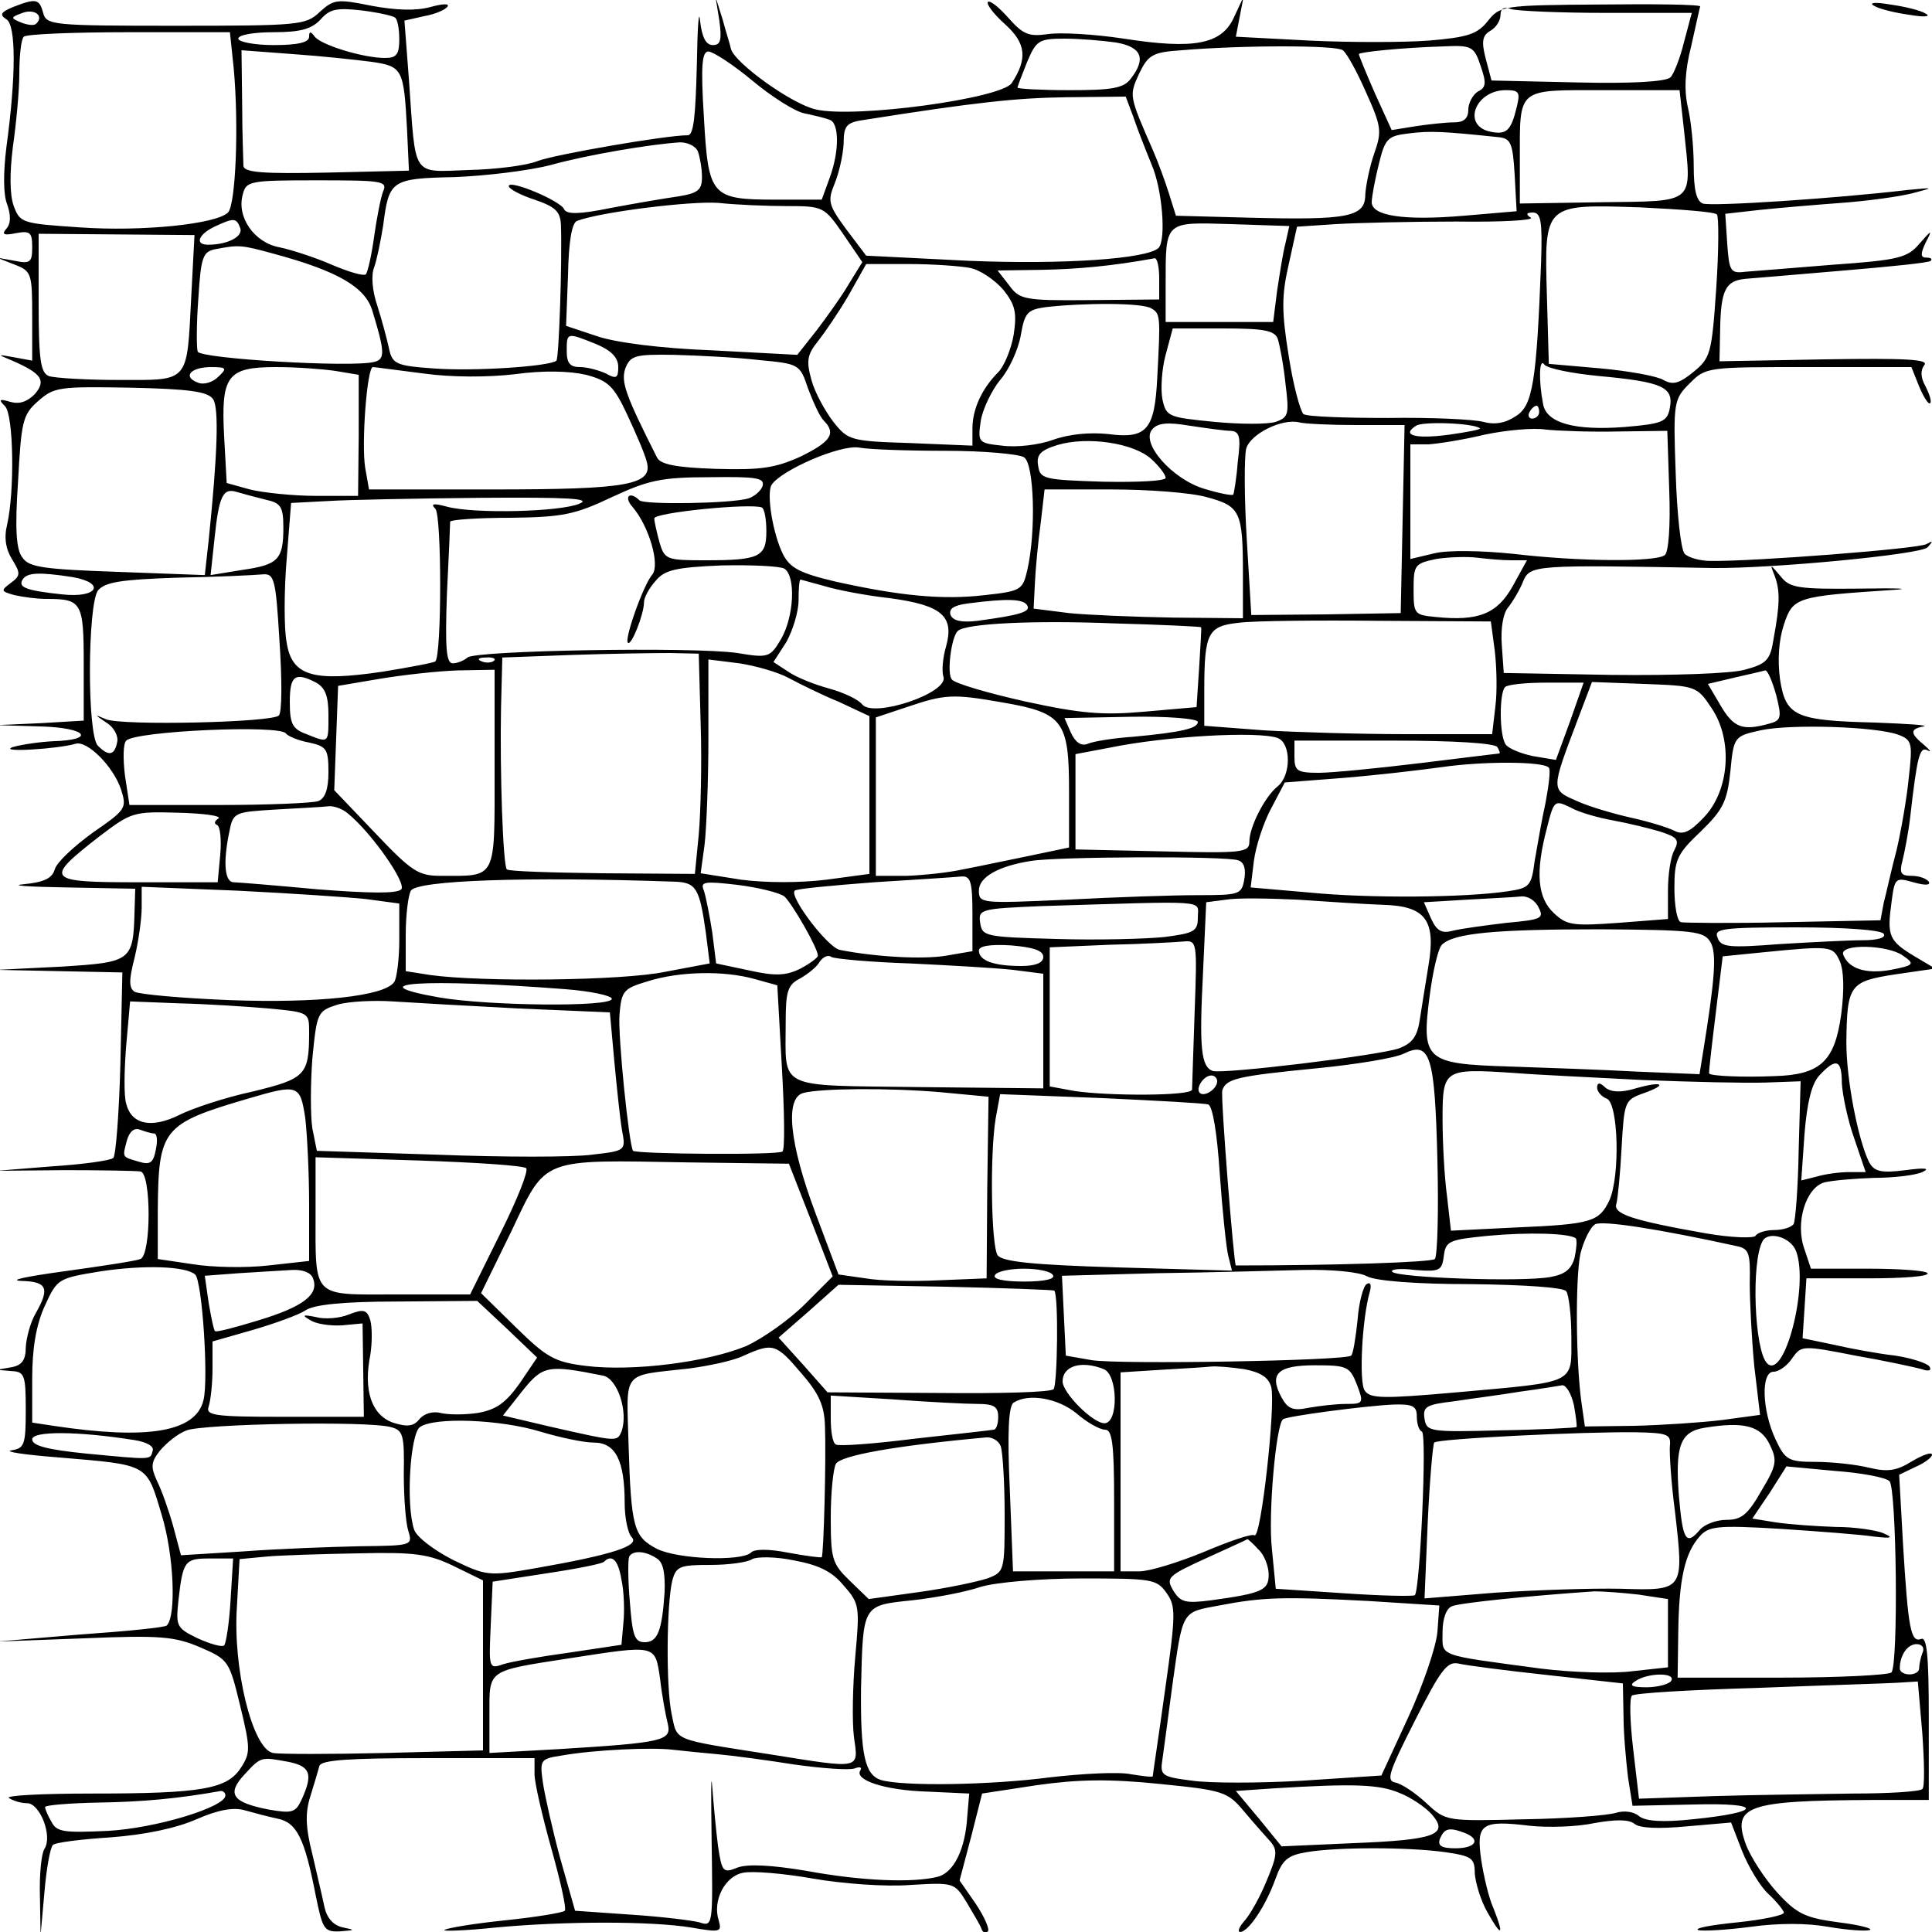 <?xml version="1.0" standalone="no"?>
<!DOCTYPE svg PUBLIC "-//W3C//DTD SVG 20010904//EN"
 "http://www.w3.org/TR/2001/REC-SVG-20010904/DTD/svg10.dtd">
<svg version="1.0" xmlns="http://www.w3.org/2000/svg"
 width="300pt" height="300pt" viewBox="0 0 300 300"
 preserveAspectRatio="xMidYMid meet">
<g transform="translate(0,300) scale(0.1,-0.1)"
fill="#000000" stroke="none">
<path d="M20 2989 c-19 -8 -21 -12 -10 -19 15 -9 15 -88 0 -198 -5 -40 -5 -74
1 -89 6 -17 6 -30 -1 -38 -8 -9 -4 -11 15 -7 22 4 25 1 25 -22 0 -23 -3 -26
-27 -21 l-28 5 28 -11 c26 -10 27 -14 27 -80 l0 -69 -27 5 c-28 5 -28 5 -4 -5
46 -20 53 -31 35 -52 -12 -12 -24 -16 -38 -12 -17 5 -19 4 -8 -7 13 -14 15
-131 3 -184 -5 -20 -2 -38 8 -54 13 -21 13 -25 -2 -36 -16 -12 -16 -13 5 -19
13 -3 35 -6 50 -6 55 0 58 -5 58 -101 l0 -88 -68 -4 -67 -3 68 -2 c72 -2 87
-21 19 -23 -20 -1 -48 -5 -62 -9 -25 -9 70 -3 97 5 18 6 59 -35 71 -71 9 -29
8 -31 -44 -67 -29 -21 -56 -46 -59 -57 -4 -14 -17 -20 -48 -23 -23 -2 6 -4 66
-5 l107 -2 -1 -32 c-2 -81 -4 -82 -114 -89 l-100 -5 98 -2 97 -2 -3 -140 c-2
-77 -7 -143 -11 -148 -4 -4 -47 -10 -94 -13 l-87 -7 105 1 c58 0 111 -1 118
-2 17 -2 17 -130 0 -136 -7 -3 -60 -11 -118 -19 -58 -8 -88 -14 -67 -15 40 -1
45 -11 22 -51 -8 -14 -14 -37 -15 -52 0 -20 -6 -28 -22 -31 l-23 -4 23 -2 c20
-1 22 -6 22 -60 0 -54 -2 -60 -22 -63 -13 -2 20 -7 72 -11 142 -12 137 -9 161
-89 19 -62 23 -157 8 -172 -2 -3 -62 -9 -134 -14 l-130 -11 135 5 c119 5 141
3 181 -14 44 -19 45 -21 62 -91 16 -66 16 -73 1 -96 -21 -33 -61 -40 -230 -40
-78 0 -137 -3 -130 -7 6 -4 18 -8 28 -8 20 0 40 -51 27 -71 -5 -8 -8 -41 -7
-74 l1 -60 6 67 c3 36 9 69 13 73 3 4 44 9 90 12 53 4 101 14 133 28 34 15 58
19 75 14 14 -4 37 -10 51 -13 30 -6 42 -31 59 -118 11 -54 13 -58 38 -57 24 2
24 2 5 6 -15 3 -25 14 -29 31 -3 15 -12 52 -19 83 -11 43 -11 65 -3 90 6 19
12 40 14 47 3 9 45 12 169 12 l165 0 0 -25 c0 -13 12 -65 26 -115 14 -50 24
-94 21 -97 -3 -3 -45 -10 -94 -15 -48 -5 -90 -12 -93 -15 -3 -2 33 -1 80 4
108 10 241 10 303 0 46 -8 48 -7 43 11 -10 31 10 69 38 74 14 3 63 -1 108 -9
46 -8 113 -13 151 -10 68 4 69 4 88 -27 10 -17 21 -35 23 -41 2 -6 6 -7 10 -4
3 3 -5 22 -19 43 l-25 36 18 68 17 67 85 13 c64 9 111 10 190 2 100 -10 106
-12 132 -43 15 -18 34 -39 41 -47 11 -13 10 -22 -6 -60 -10 -25 -26 -53 -34
-62 -9 -10 -12 -18 -7 -18 13 1 39 40 54 81 11 31 19 38 49 43 48 8 157 8 215
0 41 -6 46 -9 46 -33 1 -14 9 -42 20 -61 22 -39 26 -36 9 7 -7 15 -15 49 -19
75 -8 56 0 62 75 53 27 -3 72 -2 100 4 34 6 54 6 63 -1 8 -7 38 -8 81 -4 l69
6 17 -44 c10 -25 28 -55 41 -67 13 -12 24 -26 24 -29 0 -4 -33 -11 -72 -15
-40 -4 -68 -9 -61 -12 6 -2 43 0 81 5 43 6 88 6 121 0 29 -5 58 -7 64 -5 7 2
-15 8 -48 12 -52 7 -65 13 -96 47 -19 21 -41 55 -48 74 -22 60 2 68 194 69
l90 0 0 128 c0 97 -3 126 -12 122 -16 -6 -20 16 -28 147 l-6 108 25 12 c14 6
26 15 26 19 0 5 -14 0 -31 -10 -24 -15 -38 -17 -67 -10 -20 5 -58 9 -83 9 -42
0 -47 3 -62 35 -21 45 -23 105 -3 105 8 0 21 9 29 21 14 20 16 20 98 4 46 -8
92 -18 103 -21 11 -4 16 -2 12 4 -3 5 -27 13 -53 17 -27 3 -70 11 -96 17 l-48
10 3 46 3 47 97 0 c53 0 94 3 91 8 -2 4 -44 7 -93 7 l-88 0 -10 30 c-15 41 2
96 31 104 12 3 47 6 77 7 30 0 64 4 75 9 13 6 4 7 -26 3 -39 -5 -49 -2 -57 13
-17 35 -35 128 -35 185 1 90 5 95 76 106 l62 9 -32 19 c-40 24 -43 32 -36 83
5 39 6 40 34 32 18 -5 27 -5 24 1 -4 5 -15 9 -27 9 -16 0 -19 4 -14 23 3 12 9
42 12 67 11 97 15 111 27 105 7 -4 4 0 -5 8 -22 18 -23 25 -1 29 9 2 -25 4
-75 6 -125 3 -139 10 -148 67 -4 30 -2 61 6 85 14 43 20 44 170 54 30 2 7 3
-52 2 -96 -1 -109 1 -123 19 -17 20 -17 20 -9 0 8 -22 8 -43 -2 -97 -5 -33
-11 -39 -45 -48 -21 -6 -112 -9 -206 -8 l-168 3 -3 43 c-2 26 2 50 10 59 7 9
18 27 23 40 11 26 17 26 295 21 92 -1 322 21 333 32 9 10 9 11 -2 5 -12 -7
-267 -27 -335 -26 -16 0 -34 5 -40 11 -6 6 -12 62 -14 125 -4 111 -3 115 22
140 25 25 27 25 184 25 l160 0 12 -30 c7 -17 15 -29 17 -26 3 2 -1 14 -7 26
-8 14 -8 25 -2 33 8 9 -28 11 -154 9 l-164 -3 1 48 c1 62 8 77 39 80 14 1 83
7 154 13 71 6 132 12 134 15 3 3 0 5 -7 5 -9 0 -9 6 -1 23 11 21 10 21 -10 -2
-18 -21 -32 -25 -133 -32 -62 -5 -123 -10 -137 -11 -23 -3 -25 1 -28 44 l-3
46 53 6 c29 3 87 8 128 11 41 3 91 10 110 15 34 9 34 9 -8 5 -109 -13 -305
-26 -318 -21 -10 4 -14 22 -14 58 0 29 -4 70 -9 91 -6 26 -5 56 5 95 7 31 13
59 14 62 0 3 -70 4 -155 3 -152 -1 -156 -2 -175 -26 -16 -20 -31 -25 -91 -30
-40 -3 -123 -3 -186 0 l-114 6 6 31 6 31 -15 -32 c-19 -42 -62 -50 -171 -33
-46 7 -99 10 -118 7 -29 -4 -38 -1 -61 25 -15 17 -29 28 -32 25 -3 -3 9 -19
27 -35 32 -29 35 -53 10 -91 -16 -24 -243 -55 -304 -41 -37 8 -126 72 -132 94
-1 6 -8 27 -13 46 l-11 35 6 -37 c4 -30 2 -38 -10 -38 -11 0 -17 12 -20 38 -2
20 -4 -11 -5 -70 -2 -79 -5 -108 -14 -108 -34 0 -207 -30 -233 -40 -17 -7 -65
-13 -107 -14 -90 -3 -82 -14 -93 140 l-7 92 31 7 c17 3 33 10 36 15 3 5 -9 4
-27 -1 -22 -6 -53 -5 -91 2 -54 11 -59 10 -81 -10 -21 -20 -32 -21 -223 -21
-192 0 -201 1 -206 20 -6 22 -11 23 -47 9z m36 -26 c-3 -3 -13 -2 -23 2 -17 7
-17 8 2 15 19 7 34 -5 21 -17z m557 10 c4 -2 7 -17 7 -34 0 -23 -4 -29 -22
-29 -35 0 -102 21 -110 34 -6 8 -8 7 -8 -1 0 -9 -18 -13 -55 -13 -30 0 -55 5
-55 10 0 6 25 10 55 10 42 0 59 5 73 20 14 16 25 18 62 14 25 -3 48 -8 53 -11z
m1881 7 l133 0 -12 -45 c-6 -25 -16 -50 -21 -55 -7 -7 -62 -10 -144 -8 l-134
3 -9 34 c-7 27 -5 36 7 43 9 5 16 16 16 25 0 10 6 13 16 9 9 -3 75 -6 148 -6z
m-2131 -87 c8 -89 3 -211 -9 -223 -18 -18 -134 -30 -231 -23 -90 6 -92 7 -102
34 -6 18 -6 51 -1 91 5 35 10 86 10 114 0 28 3 54 7 57 3 4 77 7 163 7 l157 0
6 -57z m1370 41 c40 -7 47 -25 23 -56 -11 -15 -29 -18 -95 -18 -44 0 -81 2
-81 4 0 2 7 20 15 40 14 33 18 36 58 36 23 0 59 -3 80 -6z m352 -12 c6 -4 22
-33 36 -65 24 -53 25 -61 13 -95 -7 -20 -13 -49 -14 -64 0 -35 -26 -40 -180
-36 l-114 3 -11 35 c-6 19 -17 49 -24 65 -38 87 -38 86 -22 121 14 29 21 33
66 36 95 8 240 8 250 0z m214 -24 c9 -26 9 -34 -4 -40 -8 -5 -15 -18 -15 -28
0 -14 -7 -20 -22 -20 -13 0 -40 -3 -60 -6 l-37 -6 -26 57 c-14 32 -25 59 -25
61 0 3 66 10 132 12 43 2 47 0 57 -30z m-1722 6 c48 -7 50 -11 55 -104 l3 -65
-127 -3 c-98 -2 -128 0 -130 10 0 7 -2 51 -2 97 l-1 83 80 -6 c44 -3 99 -9
122 -12z m591 -29 c30 -25 66 -48 81 -51 14 -3 32 -7 39 -10 15 -4 16 -48 0
-91 l-12 -33 -71 0 c-101 0 -105 5 -112 128 -5 80 -3 102 7 102 7 0 38 -20 68
-45z m1187 -42 c-9 -37 -16 -43 -43 -37 -42 11 -20 64 26 64 21 0 23 -3 17
-27z m260 -36 c12 -115 19 -109 -127 -111 l-128 -2 0 66 c0 115 -6 110 130
110 l118 0 7 -63z m-855 21 c6 -18 19 -51 28 -73 17 -39 23 -117 11 -130 -18
-17 -147 -26 -294 -20 l-160 8 -31 41 c-28 38 -29 44 -18 71 7 17 13 44 14 62
0 28 4 33 33 37 171 27 235 34 313 35 l92 1 12 -32z m567 -31 c19 -2 22 -9 25
-59 l3 -56 -82 -7 c-94 -8 -143 0 -143 21 0 8 5 35 11 59 10 41 14 44 48 48
32 4 52 3 138 -6z m-1243 -23 c3 -9 6 -26 6 -39 0 -20 -6 -25 -37 -30 -21 -3
-68 -11 -105 -18 -49 -10 -68 -10 -72 -2 -5 13 -86 47 -86 36 0 -4 18 -14 40
-21 32 -11 40 -18 41 -39 2 -58 -3 -206 -7 -211 -10 -9 -130 -17 -192 -12 -57
4 -63 7 -68 31 -3 14 -11 44 -18 66 -8 23 -10 48 -5 60 4 11 10 40 14 65 9 70
12 73 111 75 49 2 116 10 150 19 58 16 154 32 200 35 12 0 25 -6 28 -15z
m-489 -61 c-4 -10 -10 -42 -14 -70 -4 -29 -10 -56 -13 -59 -4 -3 -27 4 -53 15
-25 11 -62 23 -81 27 -39 7 -67 47 -57 82 5 21 11 22 115 22 101 0 110 -1 103
-17z m627 -23 c56 0 58 -1 87 -43 l30 -44 -21 -34 c-11 -19 -34 -51 -50 -72
l-30 -38 -132 7 c-79 3 -150 12 -179 22 l-48 16 3 79 c1 52 6 81 14 84 37 14
176 31 219 28 28 -3 76 -5 107 -5z m1444 -13 c3 -3 3 -55 -1 -114 -7 -103 -9
-109 -36 -131 -22 -18 -32 -20 -46 -12 -10 6 -54 14 -98 18 l-80 7 -3 106 c-4
143 -5 142 145 137 62 -3 116 -7 119 -11z m-273 -74 c-7 -186 -13 -223 -39
-239 -16 -11 -33 -14 -51 -9 -16 4 -82 7 -148 6 -66 0 -125 2 -131 6 -5 5 -16
45 -23 91 -11 68 -11 93 0 141 l13 59 60 4 c34 2 118 4 188 4 69 -1 121 2 115
6 -8 5 -7 8 3 8 13 0 15 -14 13 -77z m-2020 53 c5 -13 -19 -26 -50 -26 -21 0
-15 16 10 28 30 14 34 14 40 -2z m1623 -24 c-4 -15 -9 -48 -13 -74 l-6 -48
-83 0 -84 0 0 58 c0 100 -2 97 102 94 l90 -3 -6 -27z m-1699 -82 c-7 -136 -2
-130 -112 -130 -51 0 -100 3 -109 6 -13 5 -16 25 -16 114 l0 107 121 -1 121
-1 -5 -95z m128 66 c100 -27 142 -52 153 -88 20 -65 20 -76 3 -80 -35 -9 -270
5 -274 16 -2 6 -2 43 1 83 4 64 7 72 26 76 37 7 40 7 91 -7z m1375 -38 l0 -33
-108 -1 c-102 -1 -109 1 -125 23 l-18 23 68 1 c56 1 111 6 176 18 4 0 7 -14 7
-31z m-294 16 c16 -3 39 -19 52 -34 19 -24 21 -36 16 -70 -4 -23 -15 -49 -24
-58 -25 -25 -40 -57 -40 -87 l0 -27 -96 4 c-93 3 -97 4 -120 33 -13 17 -29 46
-34 65 -8 29 -7 39 10 60 11 14 33 46 48 72 l27 48 66 0 c37 0 79 -3 95 -6z
m282 -63 c14 -8 14 -13 9 -107 -4 -81 -16 -96 -76 -88 -29 3 -61 0 -86 -9 -22
-8 -57 -12 -79 -9 -37 4 -38 5 -33 39 3 18 17 47 30 63 14 16 28 47 32 69 6
35 10 40 38 44 61 7 152 7 165 -2z m196 -47 c3 -9 9 -40 12 -69 6 -48 5 -53
-15 -60 -12 -4 -55 -4 -96 0 -71 7 -74 8 -80 35 -3 16 -1 47 5 69 l11 41 78 0
c63 0 80 -3 85 -16z m-1059 -8 c24 -10 35 -21 35 -36 0 -17 -3 -19 -19 -10
-11 5 -29 10 -40 10 -16 0 -21 6 -21 25 0 29 0 29 45 11z m253 -25 c63 -6 64
-6 77 -45 8 -21 18 -43 24 -49 20 -20 11 -33 -36 -56 -40 -18 -62 -21 -132
-19 -62 2 -86 7 -91 18 -49 97 -56 117 -49 138 8 20 15 22 76 21 37 -1 97 -4
131 -8z m1306 -25 c97 -9 115 -17 109 -49 -4 -22 -11 -25 -70 -30 -78 -6 -122
6 -127 36 -7 37 -6 72 2 61 4 -6 43 -14 86 -18z m-2145 -1 c-9 -9 -23 -13 -32
-9 -24 9 -11 24 21 24 24 0 25 -2 11 -15z m182 9 l36 -6 0 -94 -1 -94 -65 0
c-36 0 -83 5 -103 10 l-36 10 -4 73 c-5 94 5 107 81 107 31 0 72 -3 92 -6z
m137 -4 c43 -6 100 -6 142 -1 44 6 84 5 110 -1 34 -9 43 -17 64 -62 13 -28 27
-60 30 -72 11 -37 -28 -44 -238 -44 l-193 0 -6 34 c-6 38 3 156 12 156 3 0 39
-5 79 -10z m-327 -40 c9 -14 7 -83 -7 -219 l-6 -54 -135 5 c-114 4 -138 7
-148 22 -10 12 -12 45 -7 118 5 93 7 104 31 125 25 22 32 23 144 21 91 -2 120
-6 128 -18z m2059 -20 c0 -5 -5 -10 -11 -10 -5 0 -7 5 -4 10 3 6 8 10 11 10 2
0 4 -4 4 -10z m-479 -29 c14 -1 16 -9 11 -48 -2 -27 -6 -49 -7 -51 -2 -2 -22
2 -45 9 -50 15 -99 71 -81 92 8 10 23 12 58 6 27 -4 55 -8 64 -8z m195 9 l75
0 -3 -146 -3 -146 -116 -2 -116 -1 -7 117 c-4 65 -4 128 -1 141 6 23 56 48 83
41 8 -2 47 -4 88 -4z m192 -5 c2 -2 -20 -6 -48 -10 -52 -7 -75 -1 -51 14 11 7
89 4 99 -4z m214 -5 l77 1 3 -93 c2 -54 -1 -96 -7 -100 -14 -11 -134 -10 -235
2 -49 5 -101 6 -122 1 l-38 -9 0 89 0 89 28 0 c15 1 54 7 87 15 33 7 76 11 95
8 19 -2 70 -4 112 -3z m-724 -43 c12 -11 22 -24 22 -29 0 -5 -44 -7 -97 -6
-92 3 -98 4 -101 25 -3 17 4 24 30 32 47 14 119 3 146 -22z m-319 13 c58 0
113 -5 121 -10 16 -10 19 -116 5 -176 -7 -30 -10 -32 -65 -38 -67 -8 -134 -1
-233 21 -55 13 -70 21 -81 42 -16 32 -26 94 -18 108 15 23 107 63 136 58 16
-3 76 -5 135 -5z m-285 -55 c-3 -8 -13 -16 -22 -19 -27 -8 -161 -10 -169 -3
-15 15 -25 6 -11 -10 26 -30 43 -90 31 -105 -14 -16 -44 -101 -38 -106 5 -6
25 44 25 63 0 7 8 22 18 33 14 17 31 21 102 24 47 1 91 -1 98 -5 18 -12 15
-74 -5 -109 -17 -29 -20 -30 -68 -22 -68 10 -408 4 -419 -7 -6 -5 -16 -9 -23
-9 -10 0 -12 23 -9 108 3 59 5 109 5 112 1 3 43 6 94 6 81 1 100 5 157 32 56
26 76 31 152 31 73 1 86 -1 82 -14z m-771 -21 c23 -5 27 -11 27 -43 0 -50 -8
-58 -64 -66 l-49 -8 6 56 c7 67 13 80 35 73 10 -3 29 -8 45 -12z m1461 4 c52
-14 56 -22 56 -120 l0 -68 -107 1 c-60 1 -133 4 -163 7 l-55 7 2 40 c1 22 5
64 9 93 l6 52 104 0 c57 0 124 -5 148 -12z m-974 -10 c-30 -13 -163 -16 -205
-5 -22 6 -27 5 -19 -3 10 -10 10 -227 0 -237 -2 -2 -39 -9 -82 -16 -108 -16
-141 -7 -149 46 -4 21 -4 78 0 127 l7 89 57 3 c31 2 137 4 236 5 137 1 174 -1
155 -9z m290 -43 c0 -40 -11 -45 -95 -45 -60 0 -63 1 -71 28 -4 15 -8 32 -8
37 -1 9 149 24 167 17 4 -2 7 -18 7 -37z m1157 -45 l24 0 -22 -40 c-24 -43
-53 -55 -120 -48 -33 3 -34 5 -34 43 0 38 2 40 35 47 19 3 48 4 64 2 16 -2 39
-4 53 -4z m-2235 -26 c53 -9 40 -33 -15 -27 -57 6 -69 11 -62 23 7 11 25 12
77 4z m322 -100 c4 -59 4 -110 -1 -115 -11 -11 -243 -16 -268 -6 -19 8 -19 8
0 -5 12 -7 19 -21 17 -30 -4 -21 -13 -23 -30 -6 -17 17 -16 218 0 241 11 13
34 17 123 20 61 1 120 4 131 5 20 2 22 -4 28 -104z m846 86 c19 -6 66 -15 103
-19 80 -11 99 -28 86 -75 -5 -17 -7 -38 -4 -47 8 -25 -108 -64 -126 -43 -6 8
-30 19 -52 25 -22 6 -50 17 -63 26 l-23 15 20 31 c10 18 19 47 19 65 0 17 1
32 3 32 1 0 18 -5 37 -10z m315 -30 c6 -10 -11 -15 -77 -24 -25 -3 -38 0 -42
9 -3 10 5 15 27 18 62 8 86 7 92 -3z m270 -34 c1 0 -1 -29 -3 -63 l-4 -61 -80
-7 c-66 -6 -100 -3 -187 16 -58 13 -109 28 -113 34 -8 9 -1 65 9 75 11 12 119
17 243 12 74 -2 135 -5 135 -6z m456 -36 c3 -25 4 -64 1 -87 l-5 -43 -132 0
c-72 0 -173 3 -223 6 l-92 7 0 56 c0 89 6 99 54 104 22 3 120 4 216 3 l175 -1
6 -45z m-1233 -115 c2 -60 0 -137 -3 -171 l-6 -61 -144 1 c-79 1 -145 3 -148
6 -6 6 -11 153 -9 252 l2 77 108 4 c59 2 127 3 152 3 l45 -1 3 -110z m-321 99
c-3 -3 -12 -4 -19 -1 -8 3 -5 6 6 6 11 1 17 -2 13 -5z m458 -27 c17 -9 51 -26
78 -37 l47 -22 0 -122 0 -123 -67 -9 c-41 -5 -93 -5 -132 0 l-63 10 6 44 c3
25 6 100 6 167 l0 121 48 -6 c26 -4 61 -14 77 -23z m-457 -141 c0 -174 4 -166
-83 -166 -35 0 -45 6 -102 66 l-64 67 3 81 3 81 65 11 c36 6 90 12 121 13 l57
1 0 -154z m1990 115 c9 -36 8 -40 -12 -45 -40 -11 -54 -6 -74 28 l-20 34 42
10 c22 5 44 10 47 11 4 0 11 -17 17 -38z m-2267 19 c14 -8 19 -21 19 -50 0
-45 1 -44 -34 -30 -22 8 -26 16 -26 50 0 41 8 47 41 30z m1947 -60 l-22 -60
-36 6 c-19 4 -38 12 -42 18 -10 14 -10 80 -1 89 3 4 32 7 64 7 l58 0 -21 -60z
m220 20 c33 -49 28 -128 -13 -170 -21 -22 -32 -27 -45 -20 -10 5 -39 14 -66
20 -27 6 -65 17 -85 26 -41 18 -41 16 1 127 l22 58 81 -3 c80 -3 82 -3 105
-38z m-1100 9 c93 -16 102 -29 102 -137 l0 -88 -62 -13 c-35 -7 -81 -17 -103
-21 -22 -5 -61 -9 -87 -10 l-48 0 0 123 0 123 48 16 c59 20 71 21 150 7z m302
-30 c0 -10 -25 -16 -100 -23 -30 -2 -62 -7 -71 -11 -10 -4 -19 2 -26 17 l-10
23 103 2 c57 1 104 -3 104 -8z m1088 -20 c21 -8 22 -13 16 -66 -3 -32 -12 -83
-19 -113 -8 -30 -16 -67 -20 -82 l-5 -27 -150 -3 c-83 -2 -155 -1 -160 0 -6 2
-10 26 -10 53 0 44 4 53 41 88 35 34 41 47 46 94 5 53 6 54 47 63 46 10 179 6
214 -7z m-2504 2 c3 -4 19 -11 36 -14 27 -6 30 -10 30 -46 0 -26 -5 -41 -16
-45 -9 -3 -78 -6 -154 -6 l-139 0 -7 46 c-3 25 -3 49 2 54 15 15 240 25 248
11z m1540 -7 c21 -8 21 -58 0 -75 -20 -16 -44 -63 -44 -86 0 -17 -11 -18 -135
-15 l-135 3 0 74 0 74 53 10 c87 18 231 26 261 15z m341 -14 c3 -5 5 -10 3
-10 -2 0 -57 -7 -123 -15 -66 -8 -137 -15 -157 -15 -34 0 -38 3 -38 25 l0 25
154 0 c93 0 157 -4 161 -10z m80 -32 c3 -3 0 -27 -5 -54 -6 -27 -13 -68 -17
-91 -5 -39 -8 -42 -42 -47 -67 -10 -215 -11 -307 -2 l-92 8 5 41 c3 23 15 60
27 82 l21 40 90 7 c50 4 119 12 155 17 63 9 156 9 165 -1z m100 -82 c22 -4 55
-12 72 -17 28 -9 31 -13 23 -29 -6 -10 -10 -39 -10 -63 l0 -44 -77 -6 c-70 -5
-80 -4 -100 15 -26 24 -29 64 -11 132 11 44 12 44 37 32 14 -8 44 -16 66 -20z
m-1965 11 c37 -30 92 -109 83 -118 -7 -7 -51 -6 -129 0 -65 6 -125 11 -131 11
-14 0 -17 30 -7 78 6 31 8 31 73 35 36 2 73 4 81 5 8 1 22 -4 30 -11z m-201
-8 c-6 -4 -7 -8 -2 -10 5 -2 7 -23 5 -46 l-4 -43 -124 0 c-143 0 -146 4 -60
71 50 38 53 39 123 37 40 -1 68 -5 62 -9z m1584 -65 c9 -3 12 -14 9 -30 -4
-23 -8 -24 -72 -24 -37 0 -128 -3 -203 -7 -133 -6 -137 -6 -137 14 0 21 30 38
80 46 39 7 307 8 323 1z m-877 -33 c35 -1 40 -9 50 -79 l6 -48 -69 -13 c-67
-14 -286 -16 -365 -5 l-38 6 0 56 c0 32 4 62 8 69 10 16 178 22 408 14z m464
-50 l0 -58 -41 -7 c-36 -6 -109 -2 -165 9 -19 4 -79 83 -70 92 3 3 58 8 123
13 65 4 126 8 136 9 14 1 17 -8 17 -58z m-292 27 c12 -11 52 -80 52 -92 0 -3
-12 -12 -27 -20 -22 -11 -39 -12 -79 -3 l-52 11 -6 48 c-4 26 -10 56 -13 65
-6 14 0 15 52 9 32 -4 65 -12 73 -18z m-650 -4 l52 -7 0 -56 c0 -31 -4 -61 -8
-66 -15 -22 -120 -33 -255 -28 -75 3 -141 9 -148 13 -9 6 -9 18 0 53 6 25 11
60 11 78 l0 32 148 -6 c81 -4 171 -10 200 -13z m1580 -9 c66 -2 82 -24 70 -95
-4 -25 -10 -61 -13 -81 -4 -29 -12 -39 -33 -47 -32 -11 -272 -40 -289 -35 -18
7 -21 35 -15 152 l5 110 31 4 c17 3 67 2 111 0 44 -3 104 -7 133 -8z m241 -4
c9 -17 5 -19 -50 -24 -33 -4 -70 -9 -82 -12 -18 -5 -26 -1 -35 19 l-11 25 67
4 c37 2 75 4 84 5 10 1 22 -6 27 -17z m-529 -15 c0 -22 -5 -25 -52 -31 -29 -3
-105 -5 -168 -3 -110 3 -115 4 -118 25 -3 21 0 22 95 26 264 8 243 10 243 -17z
m796 -39 c10 -17 7 -57 -12 -174 l-5 -31 -97 4 c-53 3 -143 6 -200 8 -129 4
-135 10 -122 110 5 38 13 73 19 79 18 18 82 24 246 24 146 -1 161 -3 171 -20z
m269 13 c4 -6 -9 -10 -33 -10 -21 0 -79 -3 -129 -6 -78 -6 -91 -5 -96 10 -6
14 7 16 123 16 75 0 131 -4 135 -10z m-1305 -36 c0 -9 -12 -14 -34 -14 -42 0
-66 8 -66 24 0 7 17 10 50 8 35 -3 50 -8 50 -18z m235 -86 c-2 -62 -4 -116 -4
-120 -1 -10 -131 -10 -183 -2 l-38 7 0 108 0 108 93 4 c50 1 102 4 114 5 22 2
22 1 18 -110z m1002 79 c6 -14 7 -44 2 -82 -10 -73 -32 -94 -104 -96 -47 -2
-98 0 -101 4 -1 1 4 43 10 92 l11 90 60 6 c110 11 111 10 122 -14z m98 9 c19
-13 17 -15 -19 -22 -39 -7 -66 2 -74 24 -5 17 70 15 93 -2z m-1542 -12 c62 -3
133 -7 160 -10 l47 -6 0 -89 0 -89 -194 2 c-222 3 -206 -5 -206 100 0 49 3 59
23 69 12 7 26 18 30 26 5 7 13 11 18 7 6 -3 61 -8 122 -10z m-242 -24 l36 -10
7 -126 c4 -69 5 -129 1 -132 -6 -6 -226 -4 -232 1 -6 7 -24 180 -21 212 3 36
6 40 43 51 50 16 119 17 166 4z m-293 -16 c39 -3 72 -10 72 -15 0 -13 -190
-11 -267 2 -131 23 -25 30 195 13z m-460 -30 c62 -6 62 -6 62 -37 0 -67 -6
-72 -88 -92 -42 -9 -93 -26 -113 -36 -44 -22 -75 -15 -83 17 -4 13 -3 54 0 91
l6 68 77 -3 c42 -1 104 -5 139 -8z m388 0 l141 -6 7 -77 c4 -42 9 -90 12 -107
6 -31 5 -31 -47 -37 -29 -4 -137 -4 -240 0 l-187 6 -7 35 c-3 19 -3 68 0 108
7 72 8 74 39 84 17 5 56 7 86 5 30 -2 119 -7 196 -11z m1426 -236 c2 -81 0
-149 -4 -153 -5 -5 -153 -10 -309 -10 -3 0 -24 263 -21 272 6 18 23 22 145 34
62 6 123 16 137 23 41 20 48 -3 52 -166z m628 120 c1 -18 9 -57 19 -85 l18
-53 -26 0 c-14 0 -37 -3 -50 -7 l-24 -6 5 72 c4 49 11 78 23 91 26 28 35 25
35 -12z m-310 5 c74 -3 160 -5 191 -4 l55 2 -3 -106 c-1 -59 -5 -111 -8 -116
-4 -5 -17 -9 -30 -9 -13 0 -26 -4 -29 -9 -3 -4 -38 -3 -78 4 -113 20 -144 30
-138 46 2 8 6 47 8 87 4 71 5 74 33 84 40 14 31 20 -11 8 -23 -7 -38 -6 -47 1
-9 9 -13 8 -13 0 0 -6 7 -14 15 -17 18 -7 21 -120 4 -158 -16 -33 -27 -37
-145 -42 l-101 -5 -6 53 c-4 29 -7 83 -7 120 0 78 2 79 110 72 36 -3 126 -7
200 -11z m-660 -2 c0 -12 -20 -25 -27 -18 -7 7 6 27 18 27 5 0 9 -4 9 -9z
m-1416 -57 c3 -26 6 -86 6 -135 l0 -87 -63 -7 c-35 -4 -88 -3 -118 2 l-54 8 0
75 c1 127 7 135 140 174 78 23 81 22 89 -30z m987 40 l74 -7 -2 -141 -1 -141
-74 -3 c-40 -2 -92 -1 -114 3 l-42 6 -36 96 c-40 107 -48 179 -18 186 27 7
132 8 213 1z m415 -19 c7 -2 14 -45 18 -107 4 -57 10 -114 13 -127 l6 -24
-178 5 c-134 4 -179 9 -186 19 -10 16 -12 156 -3 212 l7 38 156 -6 c86 -4 161
-8 167 -10z m-1637 -45 c5 0 6 -11 3 -25 -4 -21 -9 -24 -26 -19 -27 8 -26 6
-19 33 4 14 11 20 20 17 8 -3 18 -6 22 -6z m578 -54 c4 -4 -14 -49 -40 -101
l-47 -95 -114 0 c-133 0 -126 -8 -126 129 l0 84 160 -5 c89 -3 164 -8 167 -12z
m442 -80 l34 -88 -43 -43 c-24 -24 -65 -53 -91 -65 -60 -25 -176 -40 -249 -31
-49 6 -61 13 -109 60 l-54 53 47 96 c55 116 44 111 276 107 l155 -2 34 -87z
m1438 -41 c19 -4 21 -11 20 -57 0 -29 3 -87 7 -129 l9 -76 -59 -8 c-33 -4 -94
-8 -136 -9 l-77 -1 -5 35 c-9 61 -10 194 -2 233 5 20 15 41 23 46 12 6 97 -7
220 -34z m-250 12 c2 -3 1 -16 -2 -30 -5 -18 -15 -26 -38 -30 -45 -8 -236 -1
-245 8 -4 4 12 6 35 3 39 -3 42 -1 45 22 3 23 8 25 68 31 64 6 128 4 137 -4z
m342 -20 c20 -53 -18 -201 -45 -174 -20 20 -25 158 -7 190 9 16 44 6 52 -16z
m-2486 -36 c11 -10 21 -163 13 -195 -12 -50 -87 -62 -233 -40 l-33 5 0 68 c0
47 6 83 19 112 20 44 21 44 88 55 67 10 131 8 146 -5z m183 -6 c10 -25 -15
-44 -84 -65 -36 -11 -66 -19 -68 -17 -2 1 -6 21 -10 44 l-6 42 53 4 c30 2 67
4 82 5 17 1 30 -4 33 -13z m1149 5 c4 -6 -13 -10 -45 -10 -32 0 -49 4 -45 10
3 6 24 10 45 10 21 0 42 -4 45 -10z m488 -2 c14 -7 75 -12 162 -12 81 -1 143
-5 147 -11 4 -5 8 -38 8 -71 0 -74 10 -69 -178 -86 -114 -10 -135 -10 -143 3
-9 13 -4 112 8 153 3 11 1 16 -5 12 -5 -3 -12 -28 -14 -56 -3 -28 -7 -53 -10
-55 -8 -8 -361 -14 -403 -7 l-40 7 -3 62 -3 62 148 4 c81 1 183 4 226 5 45 1
88 -3 100 -10z m-486 -22 c7 -6 5 -147 -1 -153 -4 -5 -85 -7 -179 -6 l-172 1
-38 43 -38 42 47 41 46 41 167 -3 c91 -2 167 -5 168 -6z m-849 -60 l46 -44
-27 -40 c-22 -31 -37 -41 -65 -46 -20 -3 -46 -3 -58 0 -12 3 -26 -1 -33 -10
-9 -11 -19 -12 -41 -5 -33 12 -46 50 -35 105 3 19 3 43 0 54 -5 16 -10 18 -33
9 -14 -6 -38 -8 -52 -4 -20 4 -22 3 -8 -5 9 -6 31 -9 49 -8 l32 3 1 -72 1 -73
-124 0 c-108 0 -122 2 -117 16 3 9 6 35 6 59 l0 42 63 18 c34 10 70 23 81 30
12 9 58 14 143 14 l124 1 47 -44z m456 -68 c28 -32 36 -51 37 -82 2 -50 -2
-200 -5 -204 -2 -1 -25 2 -52 7 -30 6 -53 6 -58 0 -16 -14 -114 -10 -146 6
-36 19 -40 32 -44 163 -3 116 -12 105 94 117 30 4 69 12 85 20 45 20 50 19 89
-27z m-308 -4 c23 -4 40 -57 29 -87 -7 -16 -6 -16 -112 8 l-72 17 30 38 c32
40 40 41 125 24z m778 10 c22 -9 23 -84 1 -84 -18 0 -65 47 -65 65 0 24 29 33
64 19z m218 0 c26 -5 38 -13 42 -28 7 -28 -16 -236 -26 -230 -4 3 -39 -9 -79
-26 -39 -16 -84 -30 -100 -30 l-29 0 0 155 0 154 63 4 c34 2 69 4 77 5 8 1 31
-1 52 -4z m175 -24 c11 -29 10 -30 -17 -30 -15 0 -41 -3 -58 -6 -24 -5 -32 -2
-42 16 -20 37 -6 50 52 50 50 0 54 -2 65 -30z m337 -32 c3 -17 5 -32 4 -34 -2
-1 -55 -4 -118 -5 -110 -3 -115 -2 -118 18 -3 19 3 22 45 27 26 4 73 10 103
15 30 4 60 9 66 10 6 0 14 -13 18 -31z m-926 2 c25 0 32 -4 32 -20 0 -11 -3
-20 -7 -20 -5 -1 -60 -7 -123 -14 -63 -8 -118 -12 -122 -9 -5 2 -8 20 -8 40
l0 36 98 -6 c53 -4 112 -7 130 -7z m154 -15 c16 -14 36 -25 44 -25 11 0 14
-22 14 -110 l0 -110 -79 0 -78 0 -5 128 c-4 87 -2 129 6 134 23 15 69 7 98
-17z m528 -4 c0 -11 3 -22 8 -24 8 -5 -3 -245 -11 -254 -3 -2 -53 -1 -110 3
l-106 7 -6 62 c-6 52 6 190 17 201 5 5 128 21 171 23 30 1 37 -2 37 -18z
m-1361 -24 c30 -9 67 -17 83 -17 34 0 48 -28 48 -94 0 -23 5 -47 11 -53 13
-13 -29 -27 -149 -48 -74 -13 -77 -12 -129 13 -29 15 -56 35 -60 47 -13 39 -6
148 9 159 22 16 125 12 187 -7z m-232 7 c19 -5 21 -12 20 -72 0 -37 3 -77 7
-89 7 -23 6 -23 -76 -24 -46 -1 -127 -4 -180 -8 l-97 -6 -12 45 c-7 25 -18 56
-25 70 -10 22 -10 29 4 47 10 12 28 27 42 32 27 10 281 15 317 5z m2141 -27
c12 -25 11 -32 -13 -72 -21 -37 -31 -45 -54 -45 -16 0 -34 -7 -41 -15 -22 -26
-27 -17 -33 52 -6 78 2 100 40 106 61 10 87 3 101 -26z m-2540 7 c20 -3 32
-10 29 -17 -4 -14 1 -14 -104 -4 -59 6 -83 12 -83 22 0 13 69 13 158 -1z
m2385 -9 c-1 -11 2 -58 8 -103 14 -122 14 -122 -84 -119 -45 1 -132 -2 -194
-6 l-111 -9 5 119 c3 65 8 120 10 123 5 6 231 17 313 16 49 -1 55 -3 53 -21z
m-1039 -1 c3 -9 6 -56 6 -105 0 -88 0 -90 -27 -100 -15 -5 -62 -15 -105 -21
l-79 -11 -29 28 c-28 27 -30 34 -30 99 0 39 4 76 8 83 8 13 91 28 233 41 9 1
20 -5 23 -14z m1380 -54 c11 -11 14 -285 3 -297 -5 -4 -81 -8 -170 -8 l-162 0
1 70 c1 82 10 123 33 149 14 16 26 18 126 12 61 -4 126 -9 145 -12 27 -3 31
-2 15 5 -11 5 -45 10 -75 10 -30 1 -72 4 -92 7 l-37 6 27 40 26 41 75 -7 c41
-3 79 -10 85 -16z m-980 -106 c9 -8 16 -26 16 -39 0 -24 -9 -29 -90 -40 -39
-5 -47 -3 -58 15 -12 20 -9 23 50 50 35 16 64 29 65 30 1 0 9 -7 17 -16z
m-1249 -26 l45 -22 0 -132 0 -132 -152 -4 c-84 -2 -163 -2 -174 0 -32 6 -63
132 -56 229 l4 72 42 4 c22 2 87 4 143 5 87 2 109 -1 148 -20z m315 12 c10 -6
13 -23 12 -52 -4 -61 -11 -78 -31 -78 -16 0 -19 11 -23 63 -3 34 -3 65 -1 70
6 10 25 9 43 -3z m290 -42 c25 -28 25 -33 18 -111 -4 -45 -5 -101 -2 -124 7
-51 13 -50 -131 -27 -153 24 -143 20 -152 62 -9 42 -8 171 1 208 6 22 12 24
59 24 28 0 58 4 65 9 7 4 37 4 65 -2 38 -7 59 -17 77 -39z m-952 -23 c-2 -35
-7 -67 -10 -70 -3 -3 -21 2 -41 11 -33 16 -34 19 -30 58 7 63 10 66 49 66 l36
0 -4 -65z m607 32 c4 -18 5 -49 3 -67 l-3 -34 -80 -12 c-44 -6 -90 -14 -103
-18 -23 -8 -23 -7 -20 60 l3 68 84 13 c47 7 87 15 89 18 12 12 22 3 27 -28z
m846 -20 c15 -21 15 -32 -2 -152 -10 -72 -19 -131 -19 -133 0 -2 -15 0 -34 3
-18 4 -76 1 -127 -5 -92 -12 -227 -14 -261 -4 -25 8 -32 39 -31 142 3 131 2
129 79 137 36 4 84 13 107 21 24 7 91 13 157 13 108 0 116 -1 131 -22z m733
-3 l46 -7 0 -53 0 -53 -55 -6 c-30 -4 -94 -2 -142 4 -164 22 -153 18 -153 57
0 21 6 37 15 40 12 5 118 16 221 23 12 0 42 -2 68 -5z m-419 -10 l110 -7 -3
-41 c-2 -23 -22 -82 -45 -132 l-42 -91 -122 -8 c-67 -4 -145 -4 -172 0 -47 6
-50 8 -46 33 2 15 9 65 15 112 17 121 14 116 73 127 68 13 99 14 232 7z m860
-81 c-3 -8 -5 -19 -5 -24 0 -5 -7 -9 -15 -9 -8 0 -15 4 -15 9 0 21 12 38 26
38 9 0 13 -6 9 -14z m-1960 -40 c3 -27 9 -58 12 -70 6 -26 -7 -29 -169 -39
l-108 -6 0 60 c0 70 -5 67 124 87 136 21 133 22 141 -32z m1378 6 l117 -13 1
-51 c0 -27 4 -70 7 -95 l7 -44 95 2 c109 3 108 -12 -2 -23 -47 -5 -73 -3 -83
5 -8 7 -23 9 -36 5 -13 -4 -77 -9 -143 -10 -120 -3 -121 -3 -151 25 -16 15
-38 30 -48 32 -15 3 -11 15 30 96 40 79 50 92 67 89 12 -3 74 -11 139 -18z
m192 -9 c-3 -5 -21 -10 -38 -10 -24 0 -28 3 -17 10 20 13 63 13 55 0z m390
-82 c3 -44 4 -83 0 -86 -4 -4 -52 -7 -108 -7 -56 -1 -154 -2 -217 -4 l-115 -4
-9 77 c-5 42 -6 79 -2 83 4 4 91 9 194 12 103 4 201 7 218 8 l32 2 7 -81z
m-1870 -32 c22 -2 75 -9 119 -16 43 -6 85 -9 93 -6 8 3 12 2 9 -3 -10 -15 38
-31 104 -33 l65 -3 -3 -35 c-3 -52 -21 -87 -45 -94 -38 -10 -119 -7 -205 9
-54 9 -91 11 -107 5 -22 -9 -24 -7 -30 33 -3 23 -7 65 -9 92 -2 28 -2 -10 -1
-83 2 -132 2 -134 -19 -127 -11 3 -60 9 -107 12 l-86 6 -23 81 c-12 44 -24 98
-27 118 -5 35 -4 37 29 42 51 9 140 13 173 9 17 -2 48 -5 70 -7z m-666 -12
c33 -7 37 -19 20 -57 -10 -22 -15 -23 -51 -17 -57 11 -67 24 -38 55 26 28 25
27 69 19z m1724 -48 c18 -7 40 -22 50 -33 28 -32 5 -40 -121 -45 l-112 -5 -35
43 -36 43 58 4 c128 8 165 6 196 -7z m-1823 -4 c0 -18 -108 -51 -183 -55 -67
-3 -79 -2 -87 14 -6 10 -10 20 -10 23 0 3 37 6 83 7 67 1 123 6 190 18 4 0 7
-3 7 -7z m1924 -58 c26 -10 18 -24 -14 -24 -22 0 -28 4 -24 15 7 16 14 18 38
9z"/>
<path d="M2910 2991 c8 -5 33 -11 55 -14 23 -4 34 -3 25 2 -8 5 -33 11 -55 14
-23 4 -34 3 -25 -2z"/>
</g>
</svg>
